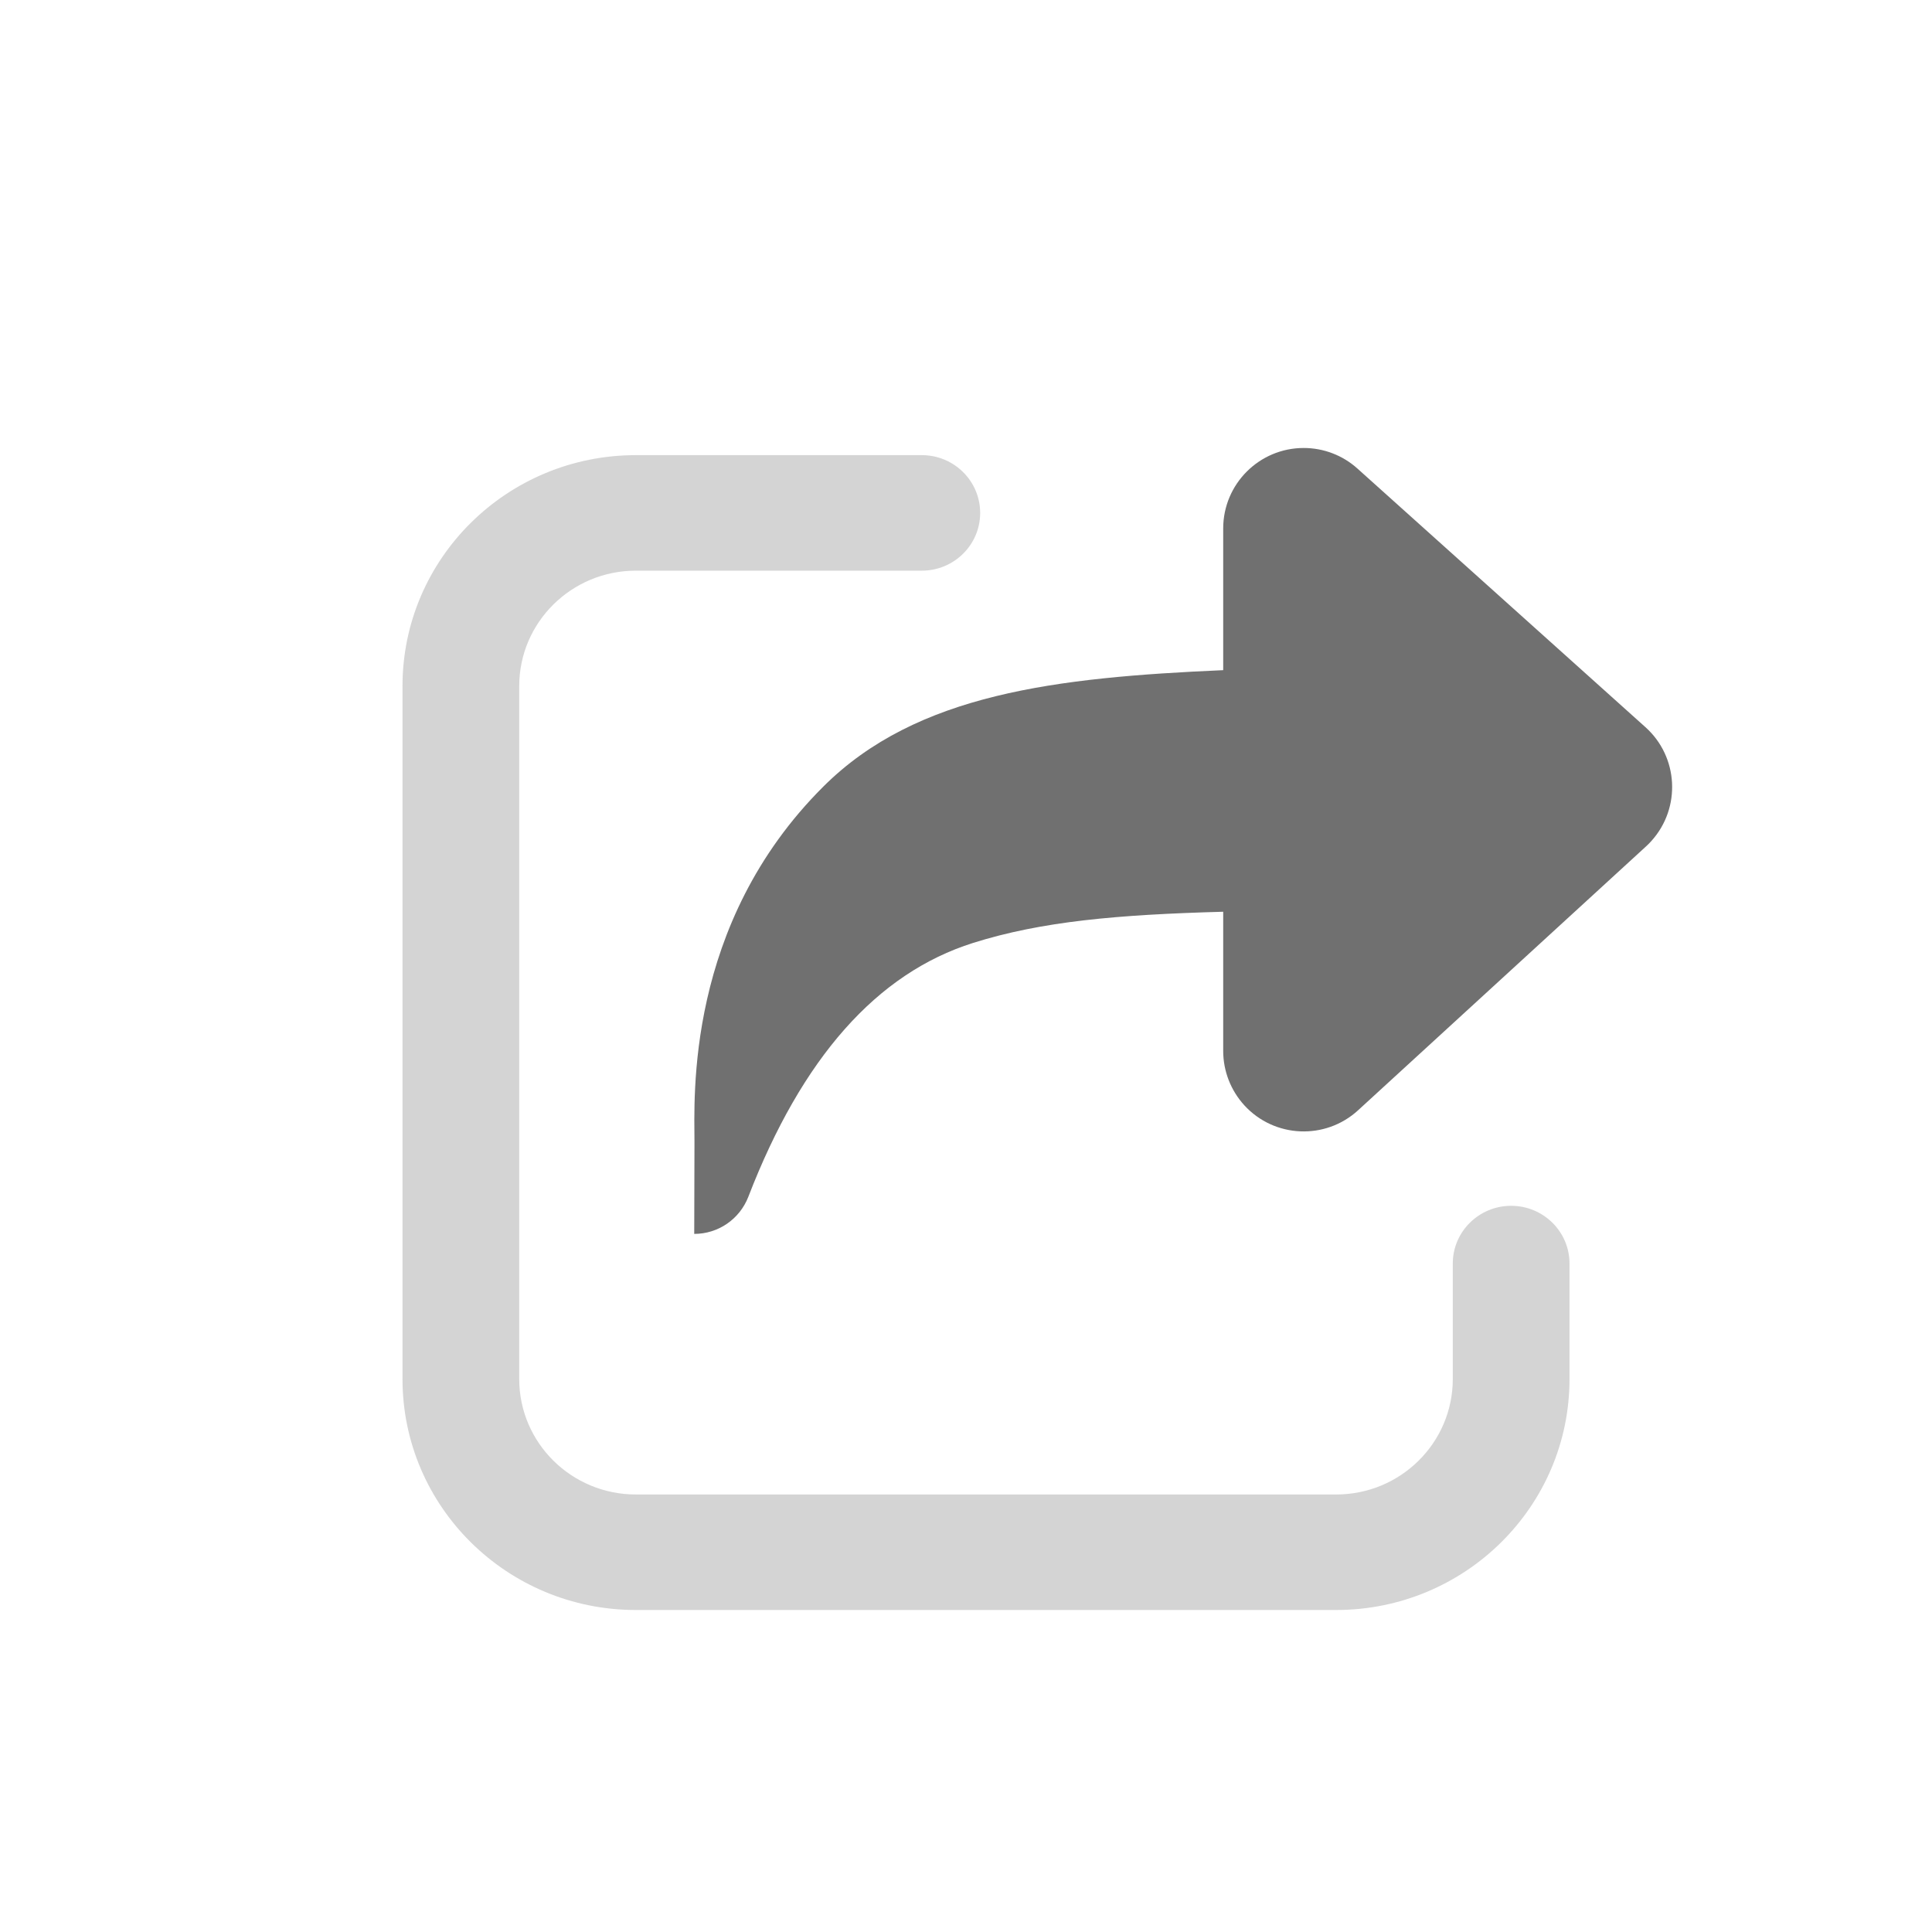 <?xml version="1.0" encoding="UTF-8"?>
<svg width = "24px"
     height = "24px"
     viewBox = "0 0 24 24"
     version = "1.1"
     xmlns = "http://www.w3.org/2000/svg"
     xmlns:xlink = "http://www.w3.org/1999/xlink">
	<title>编组 2</title>
	<g id = "控件"
	   stroke = "none"
	   stroke-width = "1"
	   fill = "none"
	   fill-rule = "evenodd">
		<g id = "编组-2">
			<rect id = "bound"
			      x = "0"
			      y = "0"
			      width = "24"
			      height = "24"></rect>
			<g id = "编组"
			   transform = "translate(5, 5)"
			   fill = "#707070"
			   fill-rule = "nonzero">
				<path d = "M6.451,0.654 C6.851,0.654 7.176,0.975 7.176,1.372 C7.176,1.768 6.851,2.089 6.451,2.089 L2.899,2.089 C2.099,2.089 1.45,2.731 1.45,3.523 L1.45,12.131 C1.45,12.923 2.099,13.565 2.899,13.565 L11.598,13.565 C12.398,13.565 13.047,12.923 13.047,12.131 L13.047,10.696 C13.047,10.3 13.372,9.979 13.772,9.979 C14.172,9.979 14.497,10.3 14.497,10.696 L14.497,12.131 C14.497,13.715 13.199,15 11.598,15 L2.899,15 C1.298,15 0,13.715 0,12.131 L0,3.523 C0,1.939 1.298,0.654 2.899,0.654 L6.451,0.654 Z"
				      id = "Path-57"
				      opacity = "0.3"></path>
				<path d = "M15.997,9.188 C15.997,8.641 16.115,6.482 14.394,4.769 C13.236,3.616 11.502,3.416 9.429,3.325 L9.429,1.565 C9.429,1.013 8.981,0.565 8.429,0.565 C8.182,0.565 7.944,0.656 7.761,0.821 L4.184,4.033 C3.773,4.401 3.739,5.034 4.108,5.445 C4.129,5.469 4.152,5.492 4.176,5.514 L7.753,8.792 C8.16,9.165 8.793,9.138 9.166,8.731 C9.335,8.546 9.429,8.305 9.429,8.055 L9.429,6.326 L9.429,6.326 C10.745,6.362 11.683,6.445 12.535,6.713 C13.731,7.09 14.662,8.141 15.328,9.867 C15.436,10.145 15.702,10.328 16,10.328 L16,10.328 L16,10.328 C16,9.999 15.997,9.478 15.997,9.188 Z"
				      id = "Shape"
				      transform = "translate(9.812, 5.164) scale(-1, 1) translate(-9.812, -5.164) "></path>
			</g>
		</g>
	</g>
</svg>